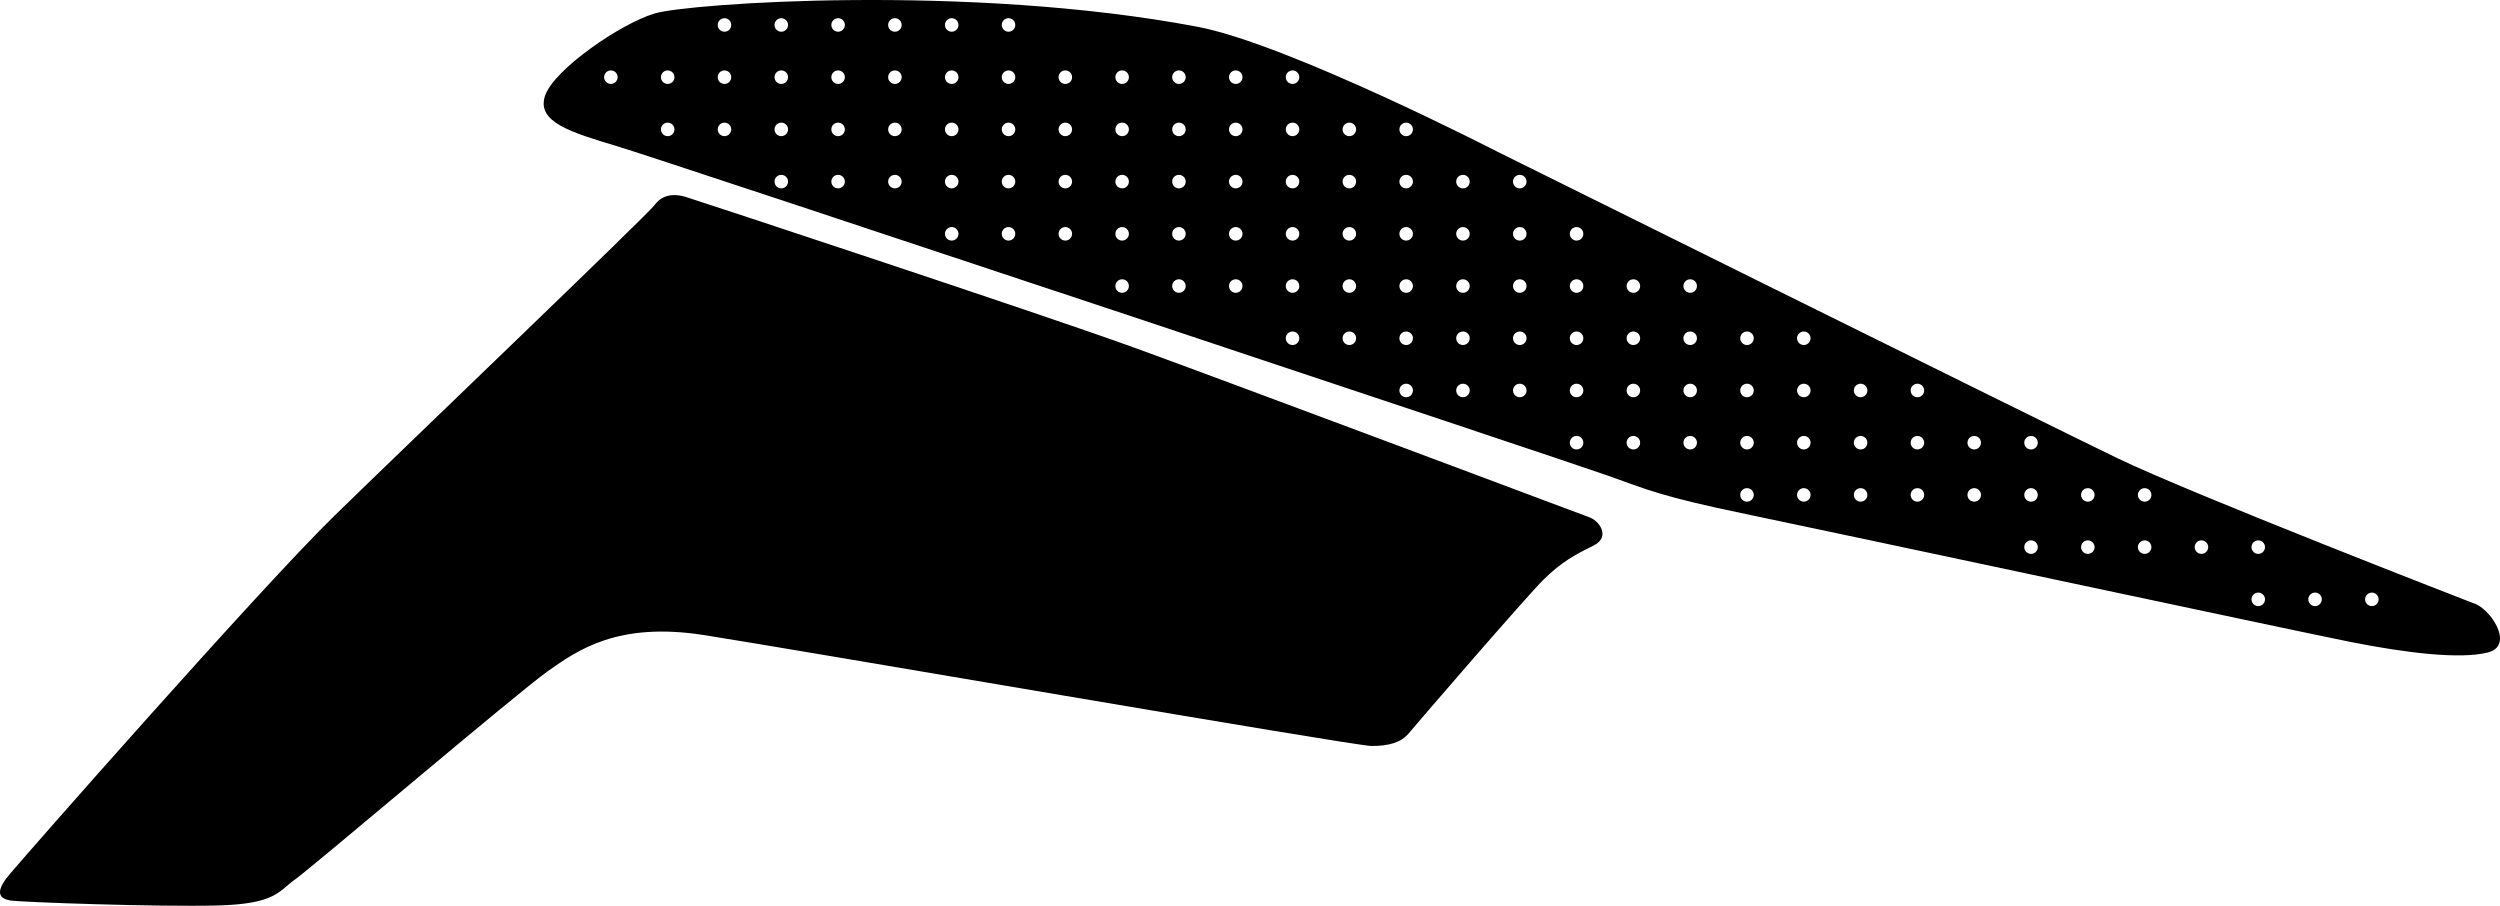 <?xml version="1.0" encoding="utf-8"?>
<!-- Generator: Adobe Illustrator 16.0.0, SVG Export Plug-In . SVG Version: 6.00 Build 0)  -->
<!DOCTYPE svg PUBLIC "-//W3C//DTD SVG 1.1//EN" "http://www.w3.org/Graphics/SVG/1.1/DTD/svg11.dtd">
<svg version="1.1" id="Layer_1" xmlns="http://www.w3.org/2000/svg" xmlns:xlink="http://www.w3.org/1999/xlink" x="0px" y="0px"
	 width="2489.625px" height="902.035px" viewBox="0 0 2489.625 902.035" enable-background="new 0 0 2489.625 902.035"
	 xml:space="preserve">
<path d="M1581.599,514.701c0,0-360.286-135.177-452.249-168.568c-91.963-33.392-435.598-146.728-446.688-150.101
	c-11.087-3.374-22.905-2.498-30.527,7.853c-7.623,10.353-245.281,237.696-318.962,309.572
	C259.491,585.332,23.481,853.802,8.725,871.675c-14.757,17.871-8.408,23.347,1.506,25.061c9.915,1.713,147.656,6.545,206.271,5
	c58.615-1.543,60.814-14.291,77.428-26.01c16.608-11.717,221.815-186.316,251.717-207.408c29.9-21.092,69.769-49.214,154.997-35.947
	c85.228,13.266,647.548,110.408,665.038,110.514c17.484,0.105,29.797-3.604,37.174-12.541
	c7.377-8.937,116.834-135.895,134.424-153.278c17.59-17.385,32.049-25.097,49.588-33.733
	C1604.406,534.688,1592.685,518.076,1581.599,514.701z M2462.695,600.529c0,0-278.918-107.99-354.321-144.355
	c-75.402-36.364-616.857-304.946-616.857-304.946S1282.541,43.648,1192.135,26.57C964.666-16.396,685.62,3.251,651.768,13.449
	C617.913,23.646,551.715,69.1,542.818,95.276c-8.896,26.179,25.777,36.543,71.541,50.284
	c45.763,13.741,946.46,313.752,986.314,327.932c39.852,14.178,53.278,20.875,137.774,38.389
	c84.496,17.518,545.9,116.188,602.314,127.395c56.412,11.203,109.309,17.424,136.76,10.497
	C2504.978,642.843,2479.445,604.882,2462.695,600.529z M608.34,83.59c-3.722,0-6.732-3.014-6.732-6.732
	c0-3.718,3.014-6.732,6.732-6.732c3.718,0,6.729,3.014,6.729,6.732C615.071,80.577,612.058,83.59,608.34,83.59z M664.907,135.59
	c-3.719,0-6.729-3.014-6.729-6.732c0-3.718,3.014-6.732,6.729-6.732c3.721,0,6.732,3.014,6.732,6.732
	C671.641,132.577,668.629,135.59,664.907,135.59z M664.907,83.59c-3.719,0-6.729-3.014-6.729-6.732c0-3.718,3.014-6.732,6.729-6.732
	c3.721,0,6.732,3.014,6.732,6.732C671.641,80.577,668.629,83.59,664.907,83.59z M721.479,135.59c-3.719,0-6.732-3.014-6.732-6.732
	c0-3.718,3.017-6.732,6.732-6.732s6.732,3.014,6.732,6.732C728.212,132.577,725.197,135.59,721.479,135.59z M721.479,83.59
	c-3.719,0-6.732-3.014-6.732-6.732c0-3.718,3.017-6.732,6.732-6.732s6.732,3.014,6.732,6.732
	C728.212,80.577,725.197,83.59,721.479,83.59z M721.479,31.59c-3.719,0-6.732-3.014-6.732-6.732c0-3.718,3.017-6.732,6.732-6.732
	s6.732,3.014,6.732,6.732C728.212,28.577,725.197,31.59,721.479,31.59z M778.051,187.59c-3.719,0-6.732-3.014-6.732-6.732
	c0-3.718,3.014-6.732,6.732-6.732c3.718,0,6.729,3.014,6.729,6.732C784.781,184.577,781.769,187.59,778.051,187.59z M778.051,135.59
	c-3.719,0-6.732-3.014-6.732-6.732c0-3.718,3.014-6.732,6.732-6.732c3.718,0,6.729,3.014,6.729,6.732
	C784.781,132.577,781.769,135.59,778.051,135.59z M778.051,83.59c-3.719,0-6.732-3.014-6.732-6.732c0-3.718,3.014-6.732,6.732-6.732
	c3.718,0,6.729,3.014,6.729,6.732C784.781,80.577,781.769,83.59,778.051,83.59z M778.051,31.59c-3.719,0-6.732-3.014-6.732-6.732
	c0-3.718,3.014-6.732,6.732-6.732c3.718,0,6.729,3.014,6.729,6.732C784.781,28.577,781.769,31.59,778.051,31.59z M834.618,187.59
	c-3.719,0-6.729-3.014-6.729-6.732c0-3.718,3.014-6.732,6.729-6.732c3.721,0,6.732,3.014,6.732,6.732
	C841.352,184.577,838.34,187.59,834.618,187.59z M834.618,135.59c-3.719,0-6.729-3.014-6.729-6.732c0-3.718,3.014-6.732,6.729-6.732
	c3.721,0,6.732,3.014,6.732,6.732C841.352,132.577,838.34,135.59,834.618,135.59z M834.618,83.59c-3.719,0-6.729-3.014-6.729-6.732
	c0-3.718,3.014-6.732,6.729-6.732c3.721,0,6.732,3.014,6.732,6.732C841.352,80.577,838.34,83.59,834.618,83.59z M834.618,31.59
	c-3.719,0-6.729-3.014-6.729-6.732c0-3.718,3.014-6.732,6.729-6.732c3.721,0,6.732,3.014,6.732,6.732
	C841.352,28.577,838.34,31.59,834.618,31.59z M891.19,187.59c-3.719,0-6.73-3.014-6.73-6.732c0-3.718,3.015-6.732,6.73-6.732
	s6.732,3.014,6.732,6.732C897.923,184.577,894.907,187.59,891.19,187.59z M891.19,135.59c-3.719,0-6.73-3.014-6.73-6.732
	c0-3.718,3.015-6.732,6.73-6.732s6.732,3.014,6.732,6.732C897.923,132.577,894.907,135.59,891.19,135.59z M891.19,83.59
	c-3.719,0-6.73-3.014-6.73-6.732c0-3.718,3.015-6.732,6.73-6.732s6.732,3.014,6.732,6.732
	C897.923,80.577,894.907,83.59,891.19,83.59z M891.19,31.59c-3.719,0-6.73-3.014-6.73-6.732c0-3.718,3.015-6.732,6.73-6.732
	s6.732,3.014,6.732,6.732C897.923,28.577,894.907,31.59,891.19,31.59z M947.761,239.59c-3.72,0-6.732-3.014-6.732-6.732
	c0-3.718,3.017-6.732,6.732-6.732s6.729,3.014,6.729,6.732C954.491,236.577,951.479,239.59,947.761,239.59z M947.761,187.59
	c-3.72,0-6.732-3.014-6.732-6.732c0-3.718,3.017-6.732,6.732-6.732s6.729,3.014,6.729,6.732
	C954.491,184.577,951.479,187.59,947.761,187.59z M947.761,135.59c-3.72,0-6.732-3.014-6.732-6.732c0-3.718,3.017-6.732,6.732-6.732
	s6.729,3.014,6.729,6.732C954.491,132.577,951.479,135.59,947.761,135.59z M947.761,83.59c-3.72,0-6.732-3.014-6.732-6.732
	c0-3.718,3.017-6.732,6.732-6.732s6.729,3.014,6.729,6.732C954.491,80.577,951.479,83.59,947.761,83.59z M947.761,31.59
	c-3.72,0-6.732-3.014-6.732-6.732c0-3.718,3.017-6.732,6.732-6.732s6.729,3.014,6.729,6.732
	C954.491,28.577,951.479,31.59,947.761,31.59z M1004.329,239.59c-3.719,0-6.729-3.014-6.729-6.732c0-3.718,3.014-6.732,6.729-6.732
	c3.721,0,6.732,3.014,6.732,6.732C1011.063,236.577,1008.051,239.59,1004.329,239.59z M1004.329,187.59
	c-3.719,0-6.729-3.014-6.729-6.732c0-3.718,3.014-6.732,6.729-6.732c3.721,0,6.732,3.014,6.732,6.732
	C1011.063,184.577,1008.051,187.59,1004.329,187.59z M1004.329,135.59c-3.719,0-6.729-3.014-6.729-6.732
	c0-3.718,3.014-6.732,6.729-6.732c3.721,0,6.732,3.014,6.732,6.732C1011.063,132.577,1008.051,135.59,1004.329,135.59z
	 M1004.329,83.59c-3.719,0-6.729-3.014-6.729-6.732c0-3.718,3.014-6.732,6.729-6.732c3.721,0,6.732,3.014,6.732,6.732
	C1011.063,80.577,1008.051,83.59,1004.329,83.59z M1004.329,31.59c-3.719,0-6.729-3.014-6.729-6.732
	c0-3.718,3.014-6.732,6.729-6.732c3.721,0,6.732,3.014,6.732,6.732C1011.063,28.577,1008.051,31.59,1004.329,31.59z
	 M1060.901,239.59c-3.719,0-6.729-3.014-6.729-6.732c0-3.718,3.014-6.732,6.729-6.732s6.732,3.014,6.732,6.732
	C1067.634,236.577,1064.618,239.59,1060.901,239.59z M1060.901,187.59c-3.719,0-6.729-3.014-6.729-6.732
	c0-3.718,3.014-6.732,6.729-6.732s6.732,3.014,6.732,6.732C1067.634,184.577,1064.618,187.59,1060.901,187.59z M1060.901,135.59
	c-3.719,0-6.729-3.014-6.729-6.732c0-3.718,3.014-6.732,6.729-6.732s6.732,3.014,6.732,6.732
	C1067.634,132.577,1064.618,135.59,1060.901,135.59z M1060.901,83.59c-3.719,0-6.729-3.014-6.729-6.732
	c0-3.718,3.014-6.732,6.729-6.732s6.732,3.014,6.732,6.732C1067.634,80.577,1064.618,83.59,1060.901,83.59z M1117.472,291.59
	c-3.719,0-6.732-3.014-6.732-6.732c0-3.718,3.017-6.732,6.732-6.732s6.731,3.014,6.731,6.732
	C1124.203,288.577,1121.19,291.59,1117.472,291.59z M1117.472,239.59c-3.719,0-6.732-3.014-6.732-6.732
	c0-3.718,3.017-6.732,6.732-6.732s6.731,3.014,6.731,6.732C1124.203,236.577,1121.19,239.59,1117.472,239.59z M1117.472,187.59
	c-3.719,0-6.732-3.014-6.732-6.732c0-3.718,3.017-6.732,6.732-6.732s6.731,3.014,6.731,6.732
	C1124.203,184.577,1121.19,187.59,1117.472,187.59z M1117.472,135.59c-3.719,0-6.732-3.014-6.732-6.732
	c0-3.718,3.017-6.732,6.732-6.732s6.731,3.014,6.731,6.732C1124.203,132.577,1121.19,135.59,1117.472,135.59z M1117.472,83.59
	c-3.719,0-6.732-3.014-6.732-6.732c0-3.718,3.017-6.732,6.732-6.732s6.731,3.014,6.731,6.732
	C1124.203,80.577,1121.19,83.59,1117.472,83.59z M1174.043,291.59c-3.722,0-6.732-3.014-6.732-6.732
	c0-3.718,3.014-6.732,6.732-6.732c3.718,0,6.729,3.014,6.729,6.732C1180.774,288.577,1177.761,291.59,1174.043,291.59z
	 M1174.043,239.59c-3.722,0-6.732-3.014-6.732-6.732c0-3.718,3.014-6.732,6.732-6.732c3.718,0,6.729,3.014,6.729,6.732
	C1180.774,236.577,1177.761,239.59,1174.043,239.59z M1174.043,187.59c-3.722,0-6.732-3.014-6.732-6.732
	c0-3.718,3.014-6.732,6.732-6.732c3.718,0,6.729,3.014,6.729,6.732C1180.774,184.577,1177.761,187.59,1174.043,187.59z
	 M1174.043,135.59c-3.722,0-6.732-3.014-6.732-6.732c0-3.718,3.014-6.732,6.732-6.732c3.718,0,6.729,3.014,6.729,6.732
	C1180.774,132.577,1177.761,135.59,1174.043,135.59z M1174.043,83.59c-3.722,0-6.732-3.014-6.732-6.732
	c0-3.718,3.014-6.732,6.732-6.732c3.718,0,6.729,3.014,6.729,6.732C1180.774,80.577,1177.761,83.59,1174.043,83.59z
	 M1230.612,291.59c-3.719,0-6.729-3.014-6.729-6.732c0-3.718,3.014-6.732,6.729-6.732s6.732,3.014,6.732,6.732
	C1237.344,288.577,1234.332,291.59,1230.612,291.59z M1230.612,239.59c-3.719,0-6.729-3.014-6.729-6.732
	c0-3.718,3.014-6.732,6.729-6.732s6.732,3.014,6.732,6.732C1237.344,236.577,1234.332,239.59,1230.612,239.59z M1230.612,187.59
	c-3.719,0-6.729-3.014-6.729-6.732c0-3.718,3.014-6.732,6.729-6.732s6.732,3.014,6.732,6.732
	C1237.344,184.577,1234.332,187.59,1230.612,187.59z M1230.612,135.59c-3.719,0-6.729-3.014-6.729-6.732
	c0-3.718,3.014-6.732,6.729-6.732s6.732,3.014,6.732,6.732C1237.344,132.577,1234.332,135.59,1230.612,135.59z M1230.612,83.59
	c-3.719,0-6.729-3.014-6.729-6.732c0-3.718,3.014-6.732,6.729-6.732s6.732,3.014,6.732,6.732
	C1237.344,80.577,1234.332,83.59,1230.612,83.59z M1287.183,343.589c-3.719,0-6.732-3.014-6.732-6.732
	c0-3.718,3.017-6.732,6.732-6.732s6.729,3.014,6.729,6.732C1293.912,340.576,1290.902,343.589,1287.183,343.589z M1287.183,291.59
	c-3.719,0-6.732-3.014-6.732-6.732c0-3.718,3.017-6.732,6.732-6.732s6.729,3.014,6.729,6.732
	C1293.912,288.577,1290.902,291.59,1287.183,291.59z M1287.183,239.59c-3.719,0-6.732-3.014-6.732-6.732
	c0-3.718,3.017-6.732,6.732-6.732s6.729,3.014,6.729,6.732C1293.912,236.577,1290.902,239.59,1287.183,239.59z M1287.183,187.59
	c-3.719,0-6.732-3.014-6.732-6.732c0-3.718,3.017-6.732,6.732-6.732s6.729,3.014,6.729,6.732
	C1293.912,184.577,1290.902,187.59,1287.183,187.59z M1287.183,135.59c-3.719,0-6.732-3.014-6.732-6.732
	c0-3.718,3.017-6.732,6.732-6.732s6.729,3.014,6.729,6.732C1293.912,132.577,1290.902,135.59,1287.183,135.59z M1287.183,83.59
	c-3.719,0-6.732-3.014-6.732-6.732c0-3.718,3.017-6.732,6.732-6.732s6.729,3.014,6.729,6.732
	C1293.912,80.577,1290.902,83.59,1287.183,83.59z M1343.753,343.589c-3.722,0-6.732-3.014-6.732-6.732
	c0-3.718,3.014-6.732,6.732-6.732c3.718,0,6.729,3.014,6.729,6.732C1350.485,340.576,1347.472,343.589,1343.753,343.589z
	 M1343.753,291.59c-3.722,0-6.732-3.014-6.732-6.732c0-3.718,3.014-6.732,6.732-6.732c3.718,0,6.729,3.014,6.729,6.732
	C1350.485,288.577,1347.472,291.59,1343.753,291.59z M1343.753,239.59c-3.722,0-6.732-3.014-6.732-6.732
	c0-3.718,3.014-6.732,6.732-6.732c3.718,0,6.729,3.014,6.729,6.732C1350.485,236.577,1347.472,239.59,1343.753,239.59z
	 M1343.753,187.59c-3.722,0-6.732-3.014-6.732-6.732c0-3.718,3.014-6.732,6.732-6.732c3.718,0,6.729,3.014,6.729,6.732
	C1350.485,184.577,1347.472,187.59,1343.753,187.59z M1343.753,135.59c-3.722,0-6.732-3.014-6.732-6.732
	c0-3.718,3.014-6.732,6.732-6.732c3.718,0,6.729,3.014,6.729,6.732C1350.485,132.577,1347.472,135.59,1343.753,135.59z
	 M1400.323,395.589c-3.719,0-6.729-3.014-6.729-6.732c0-3.718,3.014-6.732,6.729-6.732s6.732,3.014,6.732,6.732
	C1407.056,392.576,1404.041,395.589,1400.323,395.589z M1400.323,343.589c-3.719,0-6.729-3.014-6.729-6.732
	c0-3.718,3.014-6.732,6.729-6.732s6.732,3.014,6.732,6.732C1407.056,340.576,1404.041,343.589,1400.323,343.589z M1400.323,291.59
	c-3.719,0-6.729-3.014-6.729-6.732c0-3.718,3.014-6.732,6.729-6.732s6.732,3.014,6.732,6.732
	C1407.056,288.577,1404.041,291.59,1400.323,291.59z M1400.323,239.59c-3.719,0-6.729-3.014-6.729-6.732
	c0-3.718,3.014-6.732,6.729-6.732s6.732,3.014,6.732,6.732C1407.056,236.577,1404.041,239.59,1400.323,239.59z M1400.323,187.59
	c-3.719,0-6.729-3.014-6.729-6.732c0-3.718,3.014-6.732,6.729-6.732s6.732,3.014,6.732,6.732
	C1407.056,184.577,1404.041,187.59,1400.323,187.59z M1400.323,135.59c-3.719,0-6.729-3.014-6.729-6.732
	c0-3.718,3.014-6.732,6.729-6.732s6.732,3.014,6.732,6.732C1407.056,132.577,1404.041,135.59,1400.323,135.59z M1456.894,395.589
	c-3.719,0-6.732-3.014-6.732-6.732c0-3.718,3.017-6.732,6.732-6.732s6.732,3.014,6.732,6.732
	C1463.625,392.576,1460.613,395.589,1456.894,395.589z M1456.894,343.589c-3.719,0-6.732-3.014-6.732-6.732
	c0-3.718,3.017-6.732,6.732-6.732s6.732,3.014,6.732,6.732C1463.625,340.576,1460.613,343.589,1456.894,343.589z M1456.894,291.59
	c-3.719,0-6.732-3.014-6.732-6.732c0-3.718,3.017-6.732,6.732-6.732s6.732,3.014,6.732,6.732
	C1463.625,288.577,1460.613,291.59,1456.894,291.59z M1456.894,239.59c-3.719,0-6.732-3.014-6.732-6.732
	c0-3.718,3.017-6.732,6.732-6.732s6.732,3.014,6.732,6.732C1463.625,236.577,1460.613,239.59,1456.894,239.59z M1456.894,187.59
	c-3.719,0-6.732-3.014-6.732-6.732c0-3.718,3.017-6.732,6.732-6.732s6.732,3.014,6.732,6.732
	C1463.625,184.577,1460.613,187.59,1456.894,187.59z M1513.464,395.589c-3.722,0-6.732-3.014-6.732-6.732
	c0-3.718,3.014-6.732,6.732-6.732c3.718,0,6.729,3.014,6.729,6.732C1520.196,392.576,1517.183,395.589,1513.464,395.589z
	 M1513.464,343.589c-3.722,0-6.732-3.014-6.732-6.732c0-3.718,3.014-6.732,6.732-6.732c3.718,0,6.729,3.014,6.729,6.732
	C1520.196,340.576,1517.183,343.589,1513.464,343.589z M1513.464,291.59c-3.722,0-6.732-3.014-6.732-6.732
	c0-3.718,3.014-6.732,6.732-6.732c3.718,0,6.729,3.014,6.729,6.732C1520.196,288.577,1517.183,291.59,1513.464,291.59z
	 M1513.464,239.59c-3.722,0-6.732-3.014-6.732-6.732c0-3.718,3.014-6.732,6.732-6.732c3.718,0,6.729,3.014,6.729,6.732
	C1520.196,236.577,1517.183,239.59,1513.464,239.59z M1513.464,187.59c-3.722,0-6.732-3.014-6.732-6.732
	c0-3.718,3.014-6.732,6.732-6.732c3.718,0,6.729,3.014,6.729,6.732C1520.196,184.577,1517.183,187.59,1513.464,187.59z
	 M1570.032,447.589c-3.719,0-6.729-3.014-6.729-6.729c0-3.722,3.014-6.732,6.729-6.732c3.72,0,6.732,3.014,6.732,6.732
	C1576.767,444.576,1573.753,447.589,1570.032,447.589z M1570.032,395.589c-3.719,0-6.729-3.014-6.729-6.732
	c0-3.718,3.014-6.732,6.729-6.732c3.72,0,6.732,3.014,6.732,6.732C1576.767,392.576,1573.753,395.589,1570.032,395.589z
	 M1570.032,343.589c-3.719,0-6.729-3.014-6.729-6.732c0-3.718,3.014-6.732,6.729-6.732c3.72,0,6.732,3.014,6.732,6.732
	C1576.767,340.576,1573.753,343.589,1570.032,343.589z M1570.032,291.59c-3.719,0-6.729-3.014-6.729-6.732
	c0-3.718,3.014-6.732,6.729-6.732c3.72,0,6.732,3.014,6.732,6.732C1576.767,288.577,1573.753,291.59,1570.032,291.59z
	 M1570.032,239.59c-3.719,0-6.729-3.014-6.729-6.732c0-3.718,3.014-6.732,6.729-6.732c3.72,0,6.732,3.014,6.732,6.732
	C1576.767,236.577,1573.753,239.59,1570.032,239.59z M1626.605,447.589c-3.719,0-6.732-3.014-6.732-6.729
	c0-3.722,3.017-6.732,6.732-6.732s6.732,3.014,6.732,6.732C1633.337,444.576,1630.323,447.589,1626.605,447.589z M1626.605,395.589
	c-3.719,0-6.732-3.014-6.732-6.732c0-3.718,3.017-6.732,6.732-6.732s6.732,3.014,6.732,6.732
	C1633.337,392.576,1630.323,395.589,1626.605,395.589z M1626.605,343.589c-3.719,0-6.732-3.014-6.732-6.732
	c0-3.718,3.017-6.732,6.732-6.732s6.732,3.014,6.732,6.732C1633.337,340.576,1630.323,343.589,1626.605,343.589z M1626.605,291.59
	c-3.719,0-6.732-3.014-6.732-6.732c0-3.718,3.017-6.732,6.732-6.732s6.732,3.014,6.732,6.732
	C1633.337,288.577,1630.323,291.59,1626.605,291.59z M1683.175,447.589c-3.72,0-6.732-3.014-6.732-6.729
	c0-3.722,3.015-6.732,6.732-6.732c3.717,0,6.729,3.014,6.729,6.732C1689.906,444.576,1686.894,447.589,1683.175,447.589z
	 M1683.175,395.589c-3.72,0-6.732-3.014-6.732-6.732c0-3.718,3.015-6.732,6.732-6.732c3.717,0,6.729,3.014,6.729,6.732
	C1689.906,392.576,1686.894,395.589,1683.175,395.589z M1683.175,343.589c-3.72,0-6.732-3.014-6.732-6.732
	c0-3.718,3.015-6.732,6.732-6.732c3.717,0,6.729,3.014,6.729,6.732C1689.906,340.576,1686.894,343.589,1683.175,343.589z
	 M1683.175,291.59c-3.72,0-6.732-3.014-6.732-6.732c0-3.718,3.015-6.732,6.732-6.732c3.717,0,6.729,3.014,6.729,6.732
	C1689.906,288.577,1686.894,291.59,1683.175,291.59z M1739.743,499.589c-3.719,0-6.729-3.014-6.729-6.73
	c0-3.72,3.014-6.732,6.729-6.732c3.721,0,6.732,3.014,6.732,6.732C1746.477,496.575,1743.464,499.589,1739.743,499.589z
	 M1739.743,447.589c-3.719,0-6.729-3.014-6.729-6.729c0-3.722,3.014-6.732,6.729-6.732c3.721,0,6.732,3.014,6.732,6.732
	C1746.478,444.576,1743.464,447.589,1739.743,447.589z M1739.743,395.589c-3.719,0-6.729-3.014-6.729-6.732
	c0-3.718,3.014-6.732,6.729-6.732c3.721,0,6.732,3.014,6.732,6.732C1746.478,392.576,1743.464,395.589,1739.743,395.589z
	 M1739.743,343.589c-3.719,0-6.729-3.014-6.729-6.732c0-3.718,3.014-6.732,6.729-6.732c3.721,0,6.732,3.014,6.732,6.732
	C1746.478,340.576,1743.464,343.589,1739.743,343.589z M1796.316,499.589c-3.719,0-6.729-3.014-6.729-6.73
	c0-3.72,3.014-6.732,6.729-6.732s6.732,3.014,6.732,6.732C1803.048,496.575,1800.032,499.589,1796.316,499.589z M1796.316,447.589
	c-3.719,0-6.729-3.014-6.729-6.729c0-3.722,3.014-6.732,6.729-6.732s6.732,3.014,6.732,6.732
	C1803.048,444.576,1800.032,447.589,1796.316,447.589z M1796.316,395.589c-3.719,0-6.729-3.014-6.729-6.732
	c0-3.718,3.014-6.732,6.729-6.732s6.732,3.014,6.732,6.732C1803.048,392.576,1800.032,395.589,1796.316,395.589z M1796.316,343.589
	c-3.719,0-6.729-3.014-6.729-6.732c0-3.718,3.014-6.732,6.729-6.732s6.732,3.014,6.732,6.732
	C1803.048,340.576,1800.032,343.589,1796.316,343.589z M1852.886,499.589c-3.72,0-6.732-3.014-6.732-6.73
	c0-3.72,3.015-6.732,6.732-6.732c3.717,0,6.729,3.014,6.729,6.732C1859.615,496.575,1856.605,499.589,1852.886,499.589z
	 M1852.886,447.589c-3.72,0-6.732-3.014-6.732-6.729c0-3.722,3.015-6.732,6.732-6.732c3.717,0,6.729,3.014,6.729,6.732
	C1859.616,444.576,1856.605,447.589,1852.886,447.589z M1852.886,395.589c-3.72,0-6.732-3.014-6.732-6.732
	c0-3.718,3.015-6.732,6.732-6.732c3.717,0,6.729,3.014,6.729,6.732C1859.615,392.576,1856.605,395.589,1852.886,395.589z
	 M1909.457,499.589c-3.722,0-6.732-3.014-6.732-6.73c0-3.72,3.014-6.732,6.732-6.732c3.718,0,6.729,3.014,6.729,6.732
	C1916.188,496.575,1913.175,499.589,1909.457,499.589z M1909.457,447.589c-3.722,0-6.732-3.014-6.732-6.729
	c0-3.722,3.014-6.732,6.732-6.732c3.718,0,6.729,3.014,6.729,6.732C1916.189,444.576,1913.175,447.589,1909.457,447.589z
	 M1909.457,395.589c-3.722,0-6.732-3.014-6.732-6.732c0-3.718,3.014-6.732,6.732-6.732c3.718,0,6.729,3.014,6.729,6.732
	C1916.189,392.576,1913.175,395.589,1909.457,395.589z M1966.027,499.589c-3.719,0-6.729-3.014-6.729-6.73
	c0-3.72,3.014-6.732,6.729-6.732s6.732,3.014,6.732,6.732C1972.759,496.575,1969.743,499.589,1966.027,499.589z M1966.027,447.589
	c-3.719,0-6.729-3.014-6.729-6.729c0-3.722,3.014-6.732,6.729-6.732s6.732,3.014,6.732,6.732
	C1972.759,444.576,1969.743,447.589,1966.027,447.589z M2022.597,551.589c-3.719,0-6.732-3.014-6.732-6.73
	c0-3.72,3.017-6.732,6.732-6.732s6.729,3.014,6.729,6.732C2029.326,548.575,2026.316,551.589,2022.597,551.589z M2022.597,499.589
	c-3.719,0-6.732-3.014-6.732-6.73c0-3.72,3.017-6.732,6.732-6.732s6.729,3.014,6.729,6.732
	C2029.326,496.575,2026.316,499.589,2022.597,499.589z M2022.597,447.589c-3.719,0-6.732-3.014-6.732-6.729
	c0-3.722,3.017-6.732,6.732-6.732s6.729,3.014,6.729,6.732C2029.327,444.576,2026.316,447.589,2022.597,447.589z M2079.166,551.589
	c-3.721,0-6.731-3.014-6.731-6.73c0-3.72,3.014-6.732,6.731-6.732c3.719,0,6.73,3.014,6.73,6.732
	C2085.898,548.575,2082.886,551.589,2079.166,551.589z M2079.166,499.589c-3.721,0-6.731-3.014-6.731-6.73
	c0-3.72,3.014-6.732,6.731-6.732c3.719,0,6.73,3.014,6.73,6.732C2085.898,496.575,2082.886,499.589,2079.166,499.589z
	 M2135.738,551.589c-3.719,0-6.729-3.014-6.729-6.73c0-3.72,3.014-6.732,6.729-6.732c3.718,0,6.732,3.014,6.732,6.732
	C2142.47,548.575,2139.457,551.589,2135.738,551.589z M2135.738,499.589c-3.719,0-6.729-3.014-6.729-6.73
	c0-3.72,3.014-6.732,6.729-6.732c3.718,0,6.732,3.014,6.732,6.732C2142.47,496.575,2139.457,499.589,2135.738,499.589z
	 M2192.308,551.589c-3.719,0-6.731-3.014-6.731-6.73c0-3.72,3.016-6.732,6.731-6.732s6.731,3.014,6.731,6.732
	C2199.039,548.575,2196.027,551.589,2192.308,551.589z M2248.877,603.589c-3.721,0-6.731-3.014-6.731-6.73
	c0-3.718,3.014-6.732,6.731-6.732c3.719,0,6.73,3.016,6.73,6.732C2255.611,600.576,2252.597,603.589,2248.877,603.589z
	 M2248.877,551.589c-3.721,0-6.731-3.014-6.731-6.73c0-3.72,3.014-6.732,6.731-6.732c3.719,0,6.73,3.014,6.73,6.732
	C2255.609,548.575,2252.597,551.589,2248.877,551.589z M2305.448,603.589c-3.719,0-6.729-3.014-6.729-6.73
	c0-3.718,3.014-6.732,6.729-6.732c3.717,0,6.732,3.016,6.732,6.732C2312.181,600.576,2309.166,603.589,2305.448,603.589z
	 M2362.019,603.589c-3.719,0-6.731-3.014-6.731-6.73c0-3.718,3.016-6.732,6.731-6.732s6.731,3.016,6.731,6.732
	C2368.75,600.576,2365.738,603.589,2362.019,603.589z"/>
</svg>
